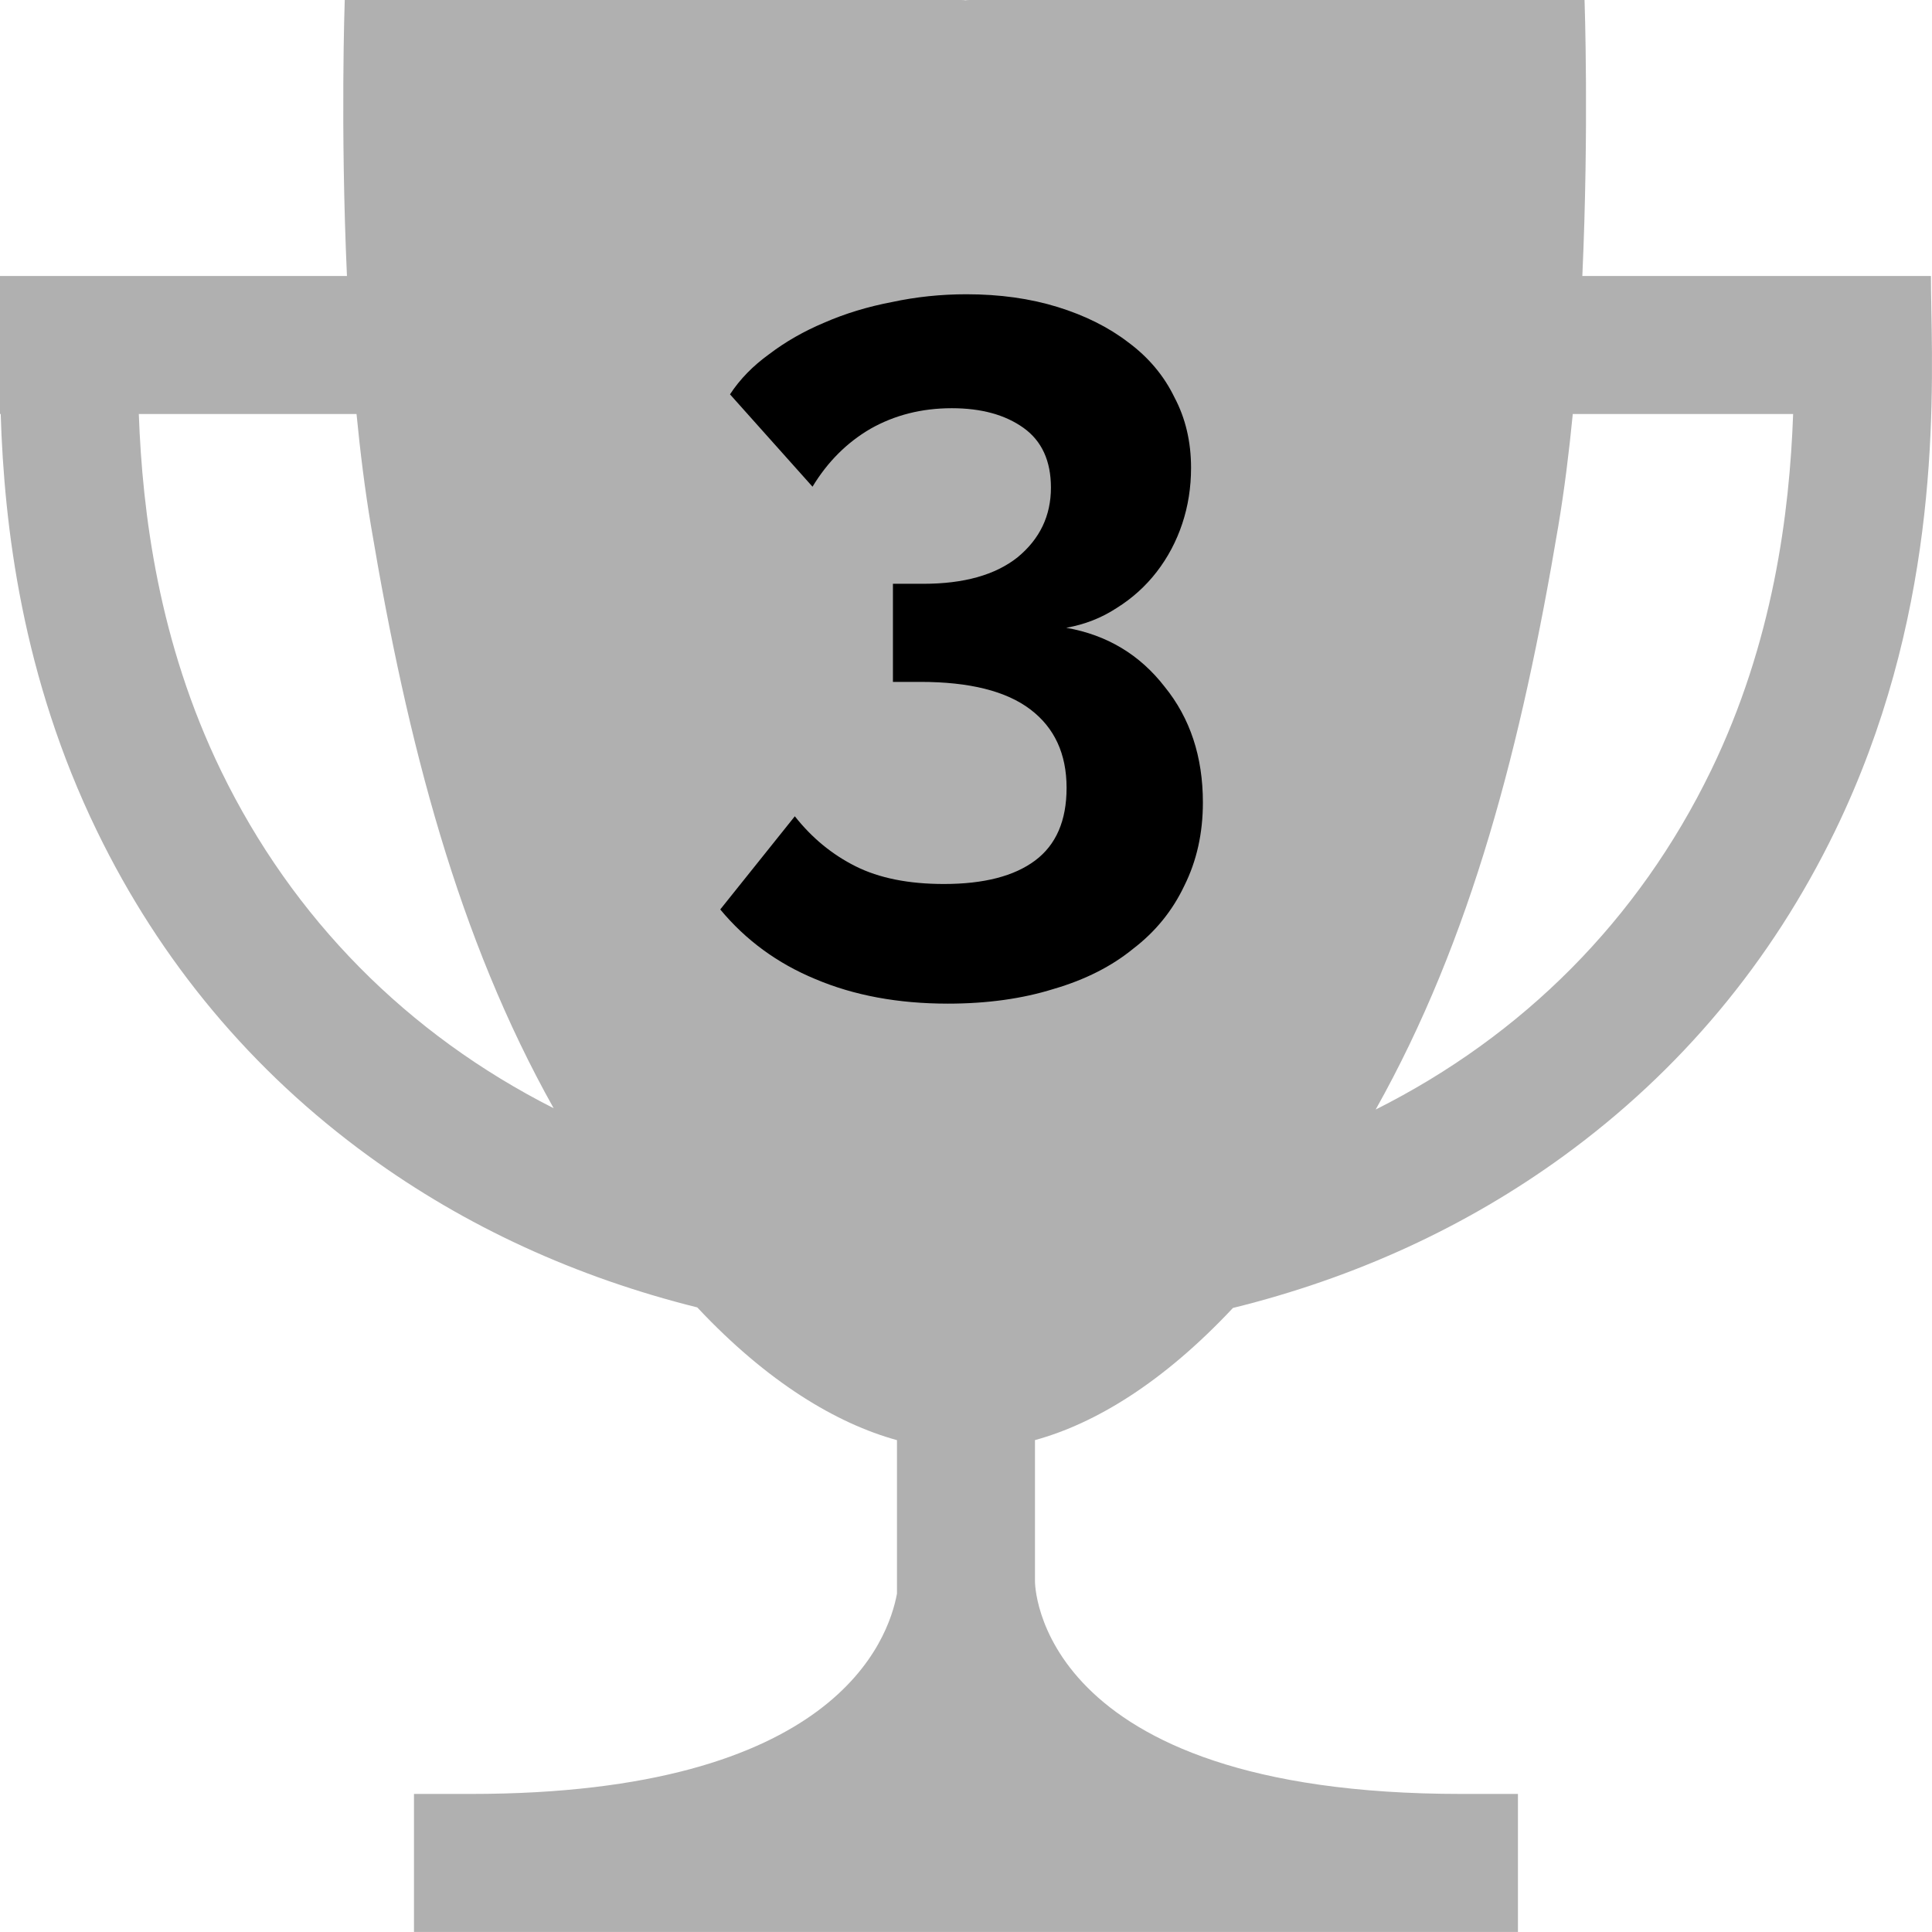 <?xml version="1.0" encoding="UTF-8" standalone="no"?>
<svg
   xmlns:dc="http://purl.org/dc/elements/1.1/"
   xmlns:cc="http://creativecommons.org/ns#"
   xmlns:rdf="http://www.w3.org/1999/02/22-rdf-syntax-ns#"
   xmlns:svg="http://www.w3.org/2000/svg"
   xmlns="http://www.w3.org/2000/svg"
   style="fill:none"
   width="180.469"
   height="180.463"
   viewBox="0 0 180.469 180.463"
   version="1.1"
   id="svg4">
  <defs
     id="defs8" />
  <path
     d="m 180.408,28.738 c -0.021,-1.141 -0.039,-2.126 -0.039,-2.957 H 147.807 C 148.435,11.836 148.013,0 148.013,0 c 0,0 -38.506,0 -57.429,0 C 90.448,0 90.315,0.009 90.181,0.023 90.049,0.009 89.915,0 89.778,0 70.855,0 32.203,0 32.203,0 c 0,0 -0.422,11.836 0.206,25.78 H 0.093 0 v 8.277 c 0,0.046 0,0.092 0,0.138 v 4.475 H 0.065 C 0.392,49.182 2.071,63.242 9.061,77.635 14.99,89.843 23.527,100.057 34.437,107.994 c 9.032,6.571 19.352,11.305 30.697,14.132 6.552,6.993 13.013,10.848 18.652,12.398 v 14.35 c -0.805,4.263 -5.696,18.698 -39.785,18.698 h -5.331 v 12.89 H 141.792 v -12.89 h -5.308 c -39.994,0 -39.807,-19.873 -39.807,-19.873 v -13.178 c 5.639,-1.548 11.975,-5.387 18.493,-12.344 11.427,-2.822 21.781,-7.574 30.869,-14.184 10.909,-7.937 19.441,-18.151 25.369,-30.359 9.539,-19.642 9.186,-38.673 8.999,-48.897 z M 20.649,72.002 C 14.825,60.006 13.3,47.934 12.966,38.671 h 20.337 c 0.35,3.591 0.792,7.13 1.352,10.465 3.429,20.427 8.142,38.466 17.061,54.384 C 38.085,96.615 27.38,85.86 20.649,72.002 Z m 139.163,0 c -6.77,13.942 -17.564,24.741 -31.31,31.641 8.948,-15.948 13.621,-34.028 17.06,-54.507 0.56,-3.335 1.002,-6.875 1.352,-10.465 h 20.583 c -0.335,9.263 -1.859,21.335 -7.684,33.331 z"
     id="path2"
     style="fill:#b0b0b0;fill-opacity:1;stroke-width:4.512" />
  <g
     transform="matrix(4.512,0,0,4.512,-2.256,0)"
     aria-label="3"
     style="font-style:normal;font-variant:normal;font-weight:normal;font-stretch:normal;font-size:20.31px;line-height:1.25;font-family:KacstFarsi;-inkscape-font-specification:KacstFarsi;letter-spacing:0px;word-spacing:0px;fill:#000000;fill-opacity:1;stroke:none;stroke-width:1.269"
     id="text819">
    <path
       d="m 22.58,12.998 q 1.259,0.223 2.031,1.219 0.792,0.975 0.792,2.397 0,0.955 -0.386,1.726 -0.366,0.772 -1.056,1.3 -0.67,0.548 -1.645,0.833 -0.975,0.305 -2.193,0.305 -1.544,0 -2.742,-0.508 -1.178,-0.487 -1.97,-1.442 l 1.544,-1.929 q 0.528,0.67 1.259,1.036 0.731,0.366 1.828,0.366 1.239,0 1.889,-0.487 0.65,-0.487 0.65,-1.503 0,-1.056 -0.751,-1.625 -0.751,-0.569 -2.275,-0.569 h -0.569 v -2.031 h 0.63 q 1.259,0 1.95,-0.548 0.691,-0.569 0.691,-1.442 0,-0.833 -0.569,-1.239 -0.569,-0.406 -1.483,-0.406 -0.934,0 -1.686,0.427 -0.731,0.427 -1.198,1.198 L 15.613,8.164 q 0.305,-0.467 0.812,-0.833 0.508,-0.386 1.137,-0.65 0.65,-0.284 1.401,-0.427 0.751,-0.162 1.544,-0.162 1.036,0 1.889,0.264 0.853,0.264 1.462,0.731 0.63,0.467 0.955,1.137 0.345,0.65 0.345,1.462 0,0.609 -0.183,1.158 -0.183,0.548 -0.528,0.995 -0.345,0.447 -0.833,0.751 -0.467,0.305 -1.036,0.406 z"
       style="font-style:normal;font-variant:normal;font-weight:bold;font-stretch:normal;font-family:Raleway;-inkscape-font-specification:'Raleway Bold';stroke-width:1.269"
       id="path859" />
  </g>
</svg>
